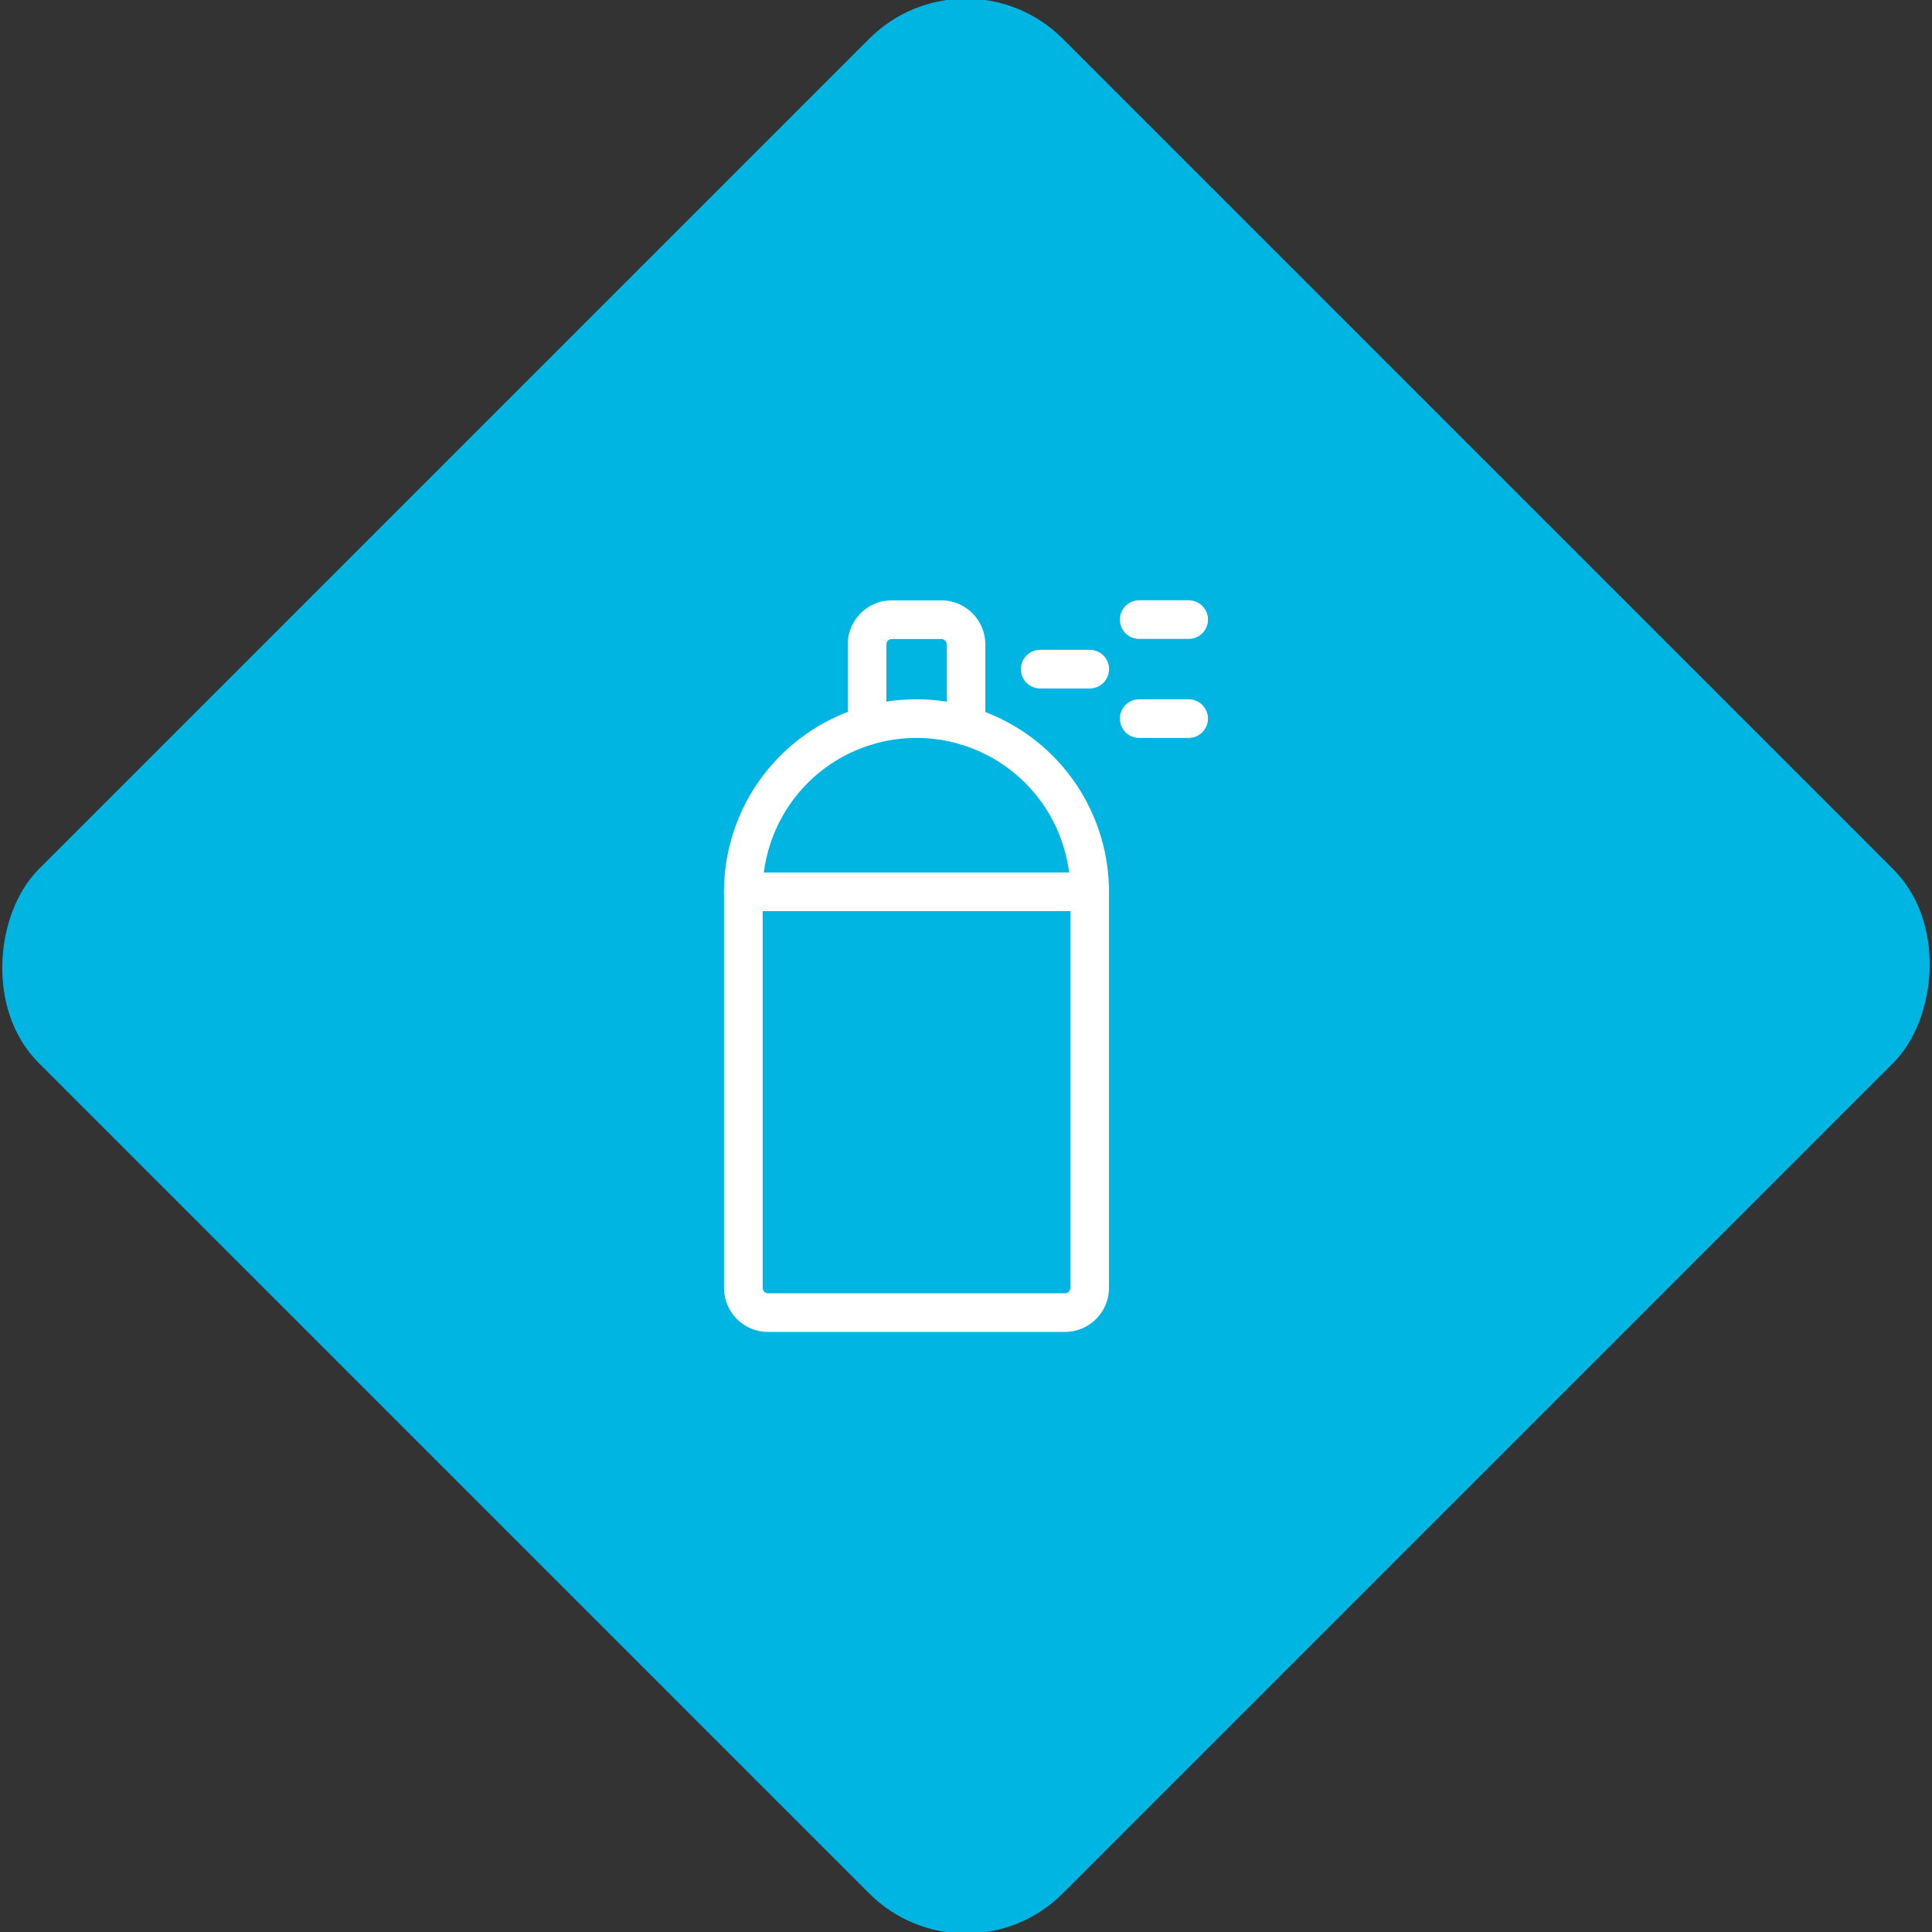 <svg xmlns="http://www.w3.org/2000/svg" viewBox="0 0 200 200"><rect x="0" y="0" width="200" height="200" fill="#333333" stroke="none"/><title>SprayPaint</title><g id="3be2cb8e-306f-4a81-ac08-471a832aea91" data-name="Sky"><rect x="25.04" y="25.04" width="149.93" height="149.93" rx="14.17" ry="14.17" transform="translate(100 -41.42) rotate(45)" style="fill:#00b5e2"/></g><g id="bc14d159-a9ba-4038-a8fa-6407b1430304" data-name="Icon"><g id="9f37293a-32c8-4dbc-abfa-e81591803225" data-name="&lt;Group&gt;"><path id="cf2019c4-5456-4cb4-8559-4c1d5ee73706" data-name="&lt;Path&gt;" d="M89.76,75.13V66.71a2.56,2.56,0,0,1,2.56-2.56h5.12A2.56,2.56,0,0,1,100,66.71v8.43" style="fill:none;stroke:#fff;stroke-linecap:round;stroke-linejoin:round;stroke-width:4px"/><path id="01cc3a0c-5ce7-4fbd-96c4-95cc82f312d5" data-name="&lt;Path&gt;" d="M94.88,74.39h0A17.93,17.93,0,0,0,76.95,92.32v41a2.56,2.56,0,0,0,2.56,2.56h30.73a2.56,2.56,0,0,0,2.56-2.56v-41A17.93,17.93,0,0,0,94.88,74.39Z" style="fill:none;stroke:#fff;stroke-linecap:round;stroke-linejoin:round;stroke-width:4px"/><line id="e1d02f0b-e975-482e-bfb8-18c216262ea1" data-name="&lt;Path&gt;" x1="112.81" y1="92.32" x2="76.95" y2="92.32" style="fill:none;stroke:#fff;stroke-linecap:round;stroke-linejoin:round;stroke-width:4px"/><line id="c8497b59-cd05-4a90-a530-37f8a860ee6f" data-name="&lt;Path&gt;" x1="107.68" y1="69.27" x2="112.81" y2="69.27" style="fill:none;stroke:#fff;stroke-linecap:round;stroke-linejoin:round;stroke-width:4px"/><line id="b4a77226-fd81-4eb2-a8dd-d003c719e66f" data-name="&lt;Path&gt;" x1="117.93" y1="64.14" x2="123.05" y2="64.14" style="fill:none;stroke:#fff;stroke-linecap:round;stroke-linejoin:round;stroke-width:4px"/><line id="6ca980e1-7a13-4233-a27c-1b4970adbb8f" data-name="&lt;Path&gt;" x1="117.93" y1="74.39" x2="123.05" y2="74.39" style="fill:none;stroke:#fff;stroke-linecap:round;stroke-linejoin:round;stroke-width:4px"/></g></g></svg>